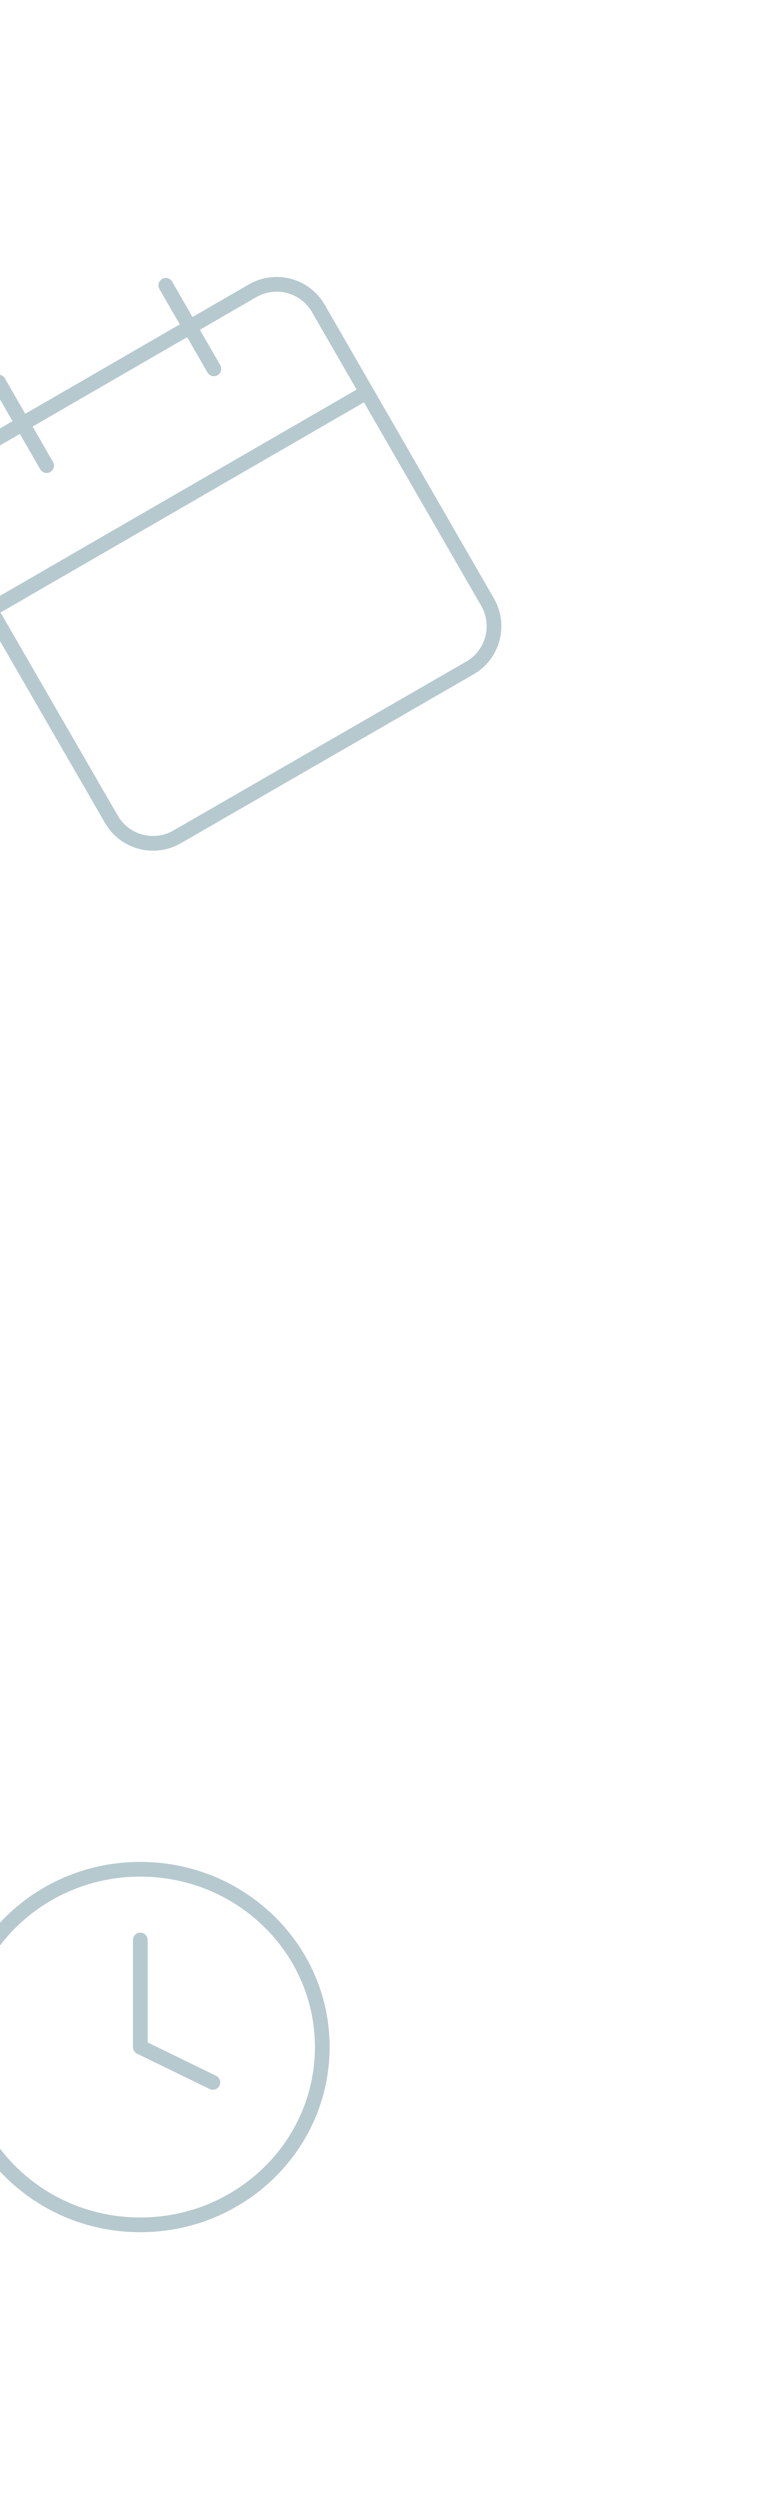 <?xml version="1.0" encoding="utf-8"?>
<!-- Generator: Adobe Illustrator 25.2.1, SVG Export Plug-In . SVG Version: 6.00 Build 0)  -->
<svg version="1.1" id="Layer_1" xmlns="http://www.w3.org/2000/svg" xmlns:xlink="http://www.w3.org/1999/xlink" x="0px" y="0px"
	 width="158.2px" height="509px" viewBox="0 0 158.2 509" style="enable-background:new 0 0 158.2 509;" xml:space="preserve">
<style type="text/css">
	.st0{clip-path:url(#SVGID_2_);}
	.st1{fill:none;stroke:#B6C9CF;stroke-width:3;stroke-linecap:round;stroke-linejoin:round;}
</style>
<g>
	<g>
		<g>
			<defs>
				
					<rect id="SVGID_1_" x="-17.7" y="51.5" transform="matrix(0.866 -0.5 0.5 0.866 -49.73 35.481)" width="118.1" height="118.1"/>
			</defs>
			<clipPath id="SVGID_2_">
				<use xlink:href="#SVGID_1_"  style="overflow:visible;"/>
			</clipPath>
			<g class="st0">
				<path class="st1" d="M51.5,59.2L-8.2,93.7c-4.7,2.7-6.3,8.7-3.6,13.4l34.5,59.7c2.7,4.7,8.7,6.3,13.4,3.6L95.8,136
					c4.7-2.7,6.3-8.7,3.6-13.4L64.9,62.8C62.2,58.1,56.2,56.5,51.5,59.2z"/>
				<path class="st1" d="M33.8,58.1l9.8,17"/>
				<path class="st1" d="M-0.3,77.8l9.8,17"/>
				<path class="st1" d="M-2,124.2l76.7-44.3"/>
			</g>
		</g>
	</g>
</g>
<g>
	<path class="st1" d="M28.6,453c20.5,0,37.1-16.2,37.1-36.2s-16.6-36.2-37.1-36.2c-20.5,0-37.1,16.2-37.1,36.2S8.1,453,28.6,453z"/>
	<path class="st1" d="M28.6,395v21.8l14.8,7.2"/>
</g>
</svg>

